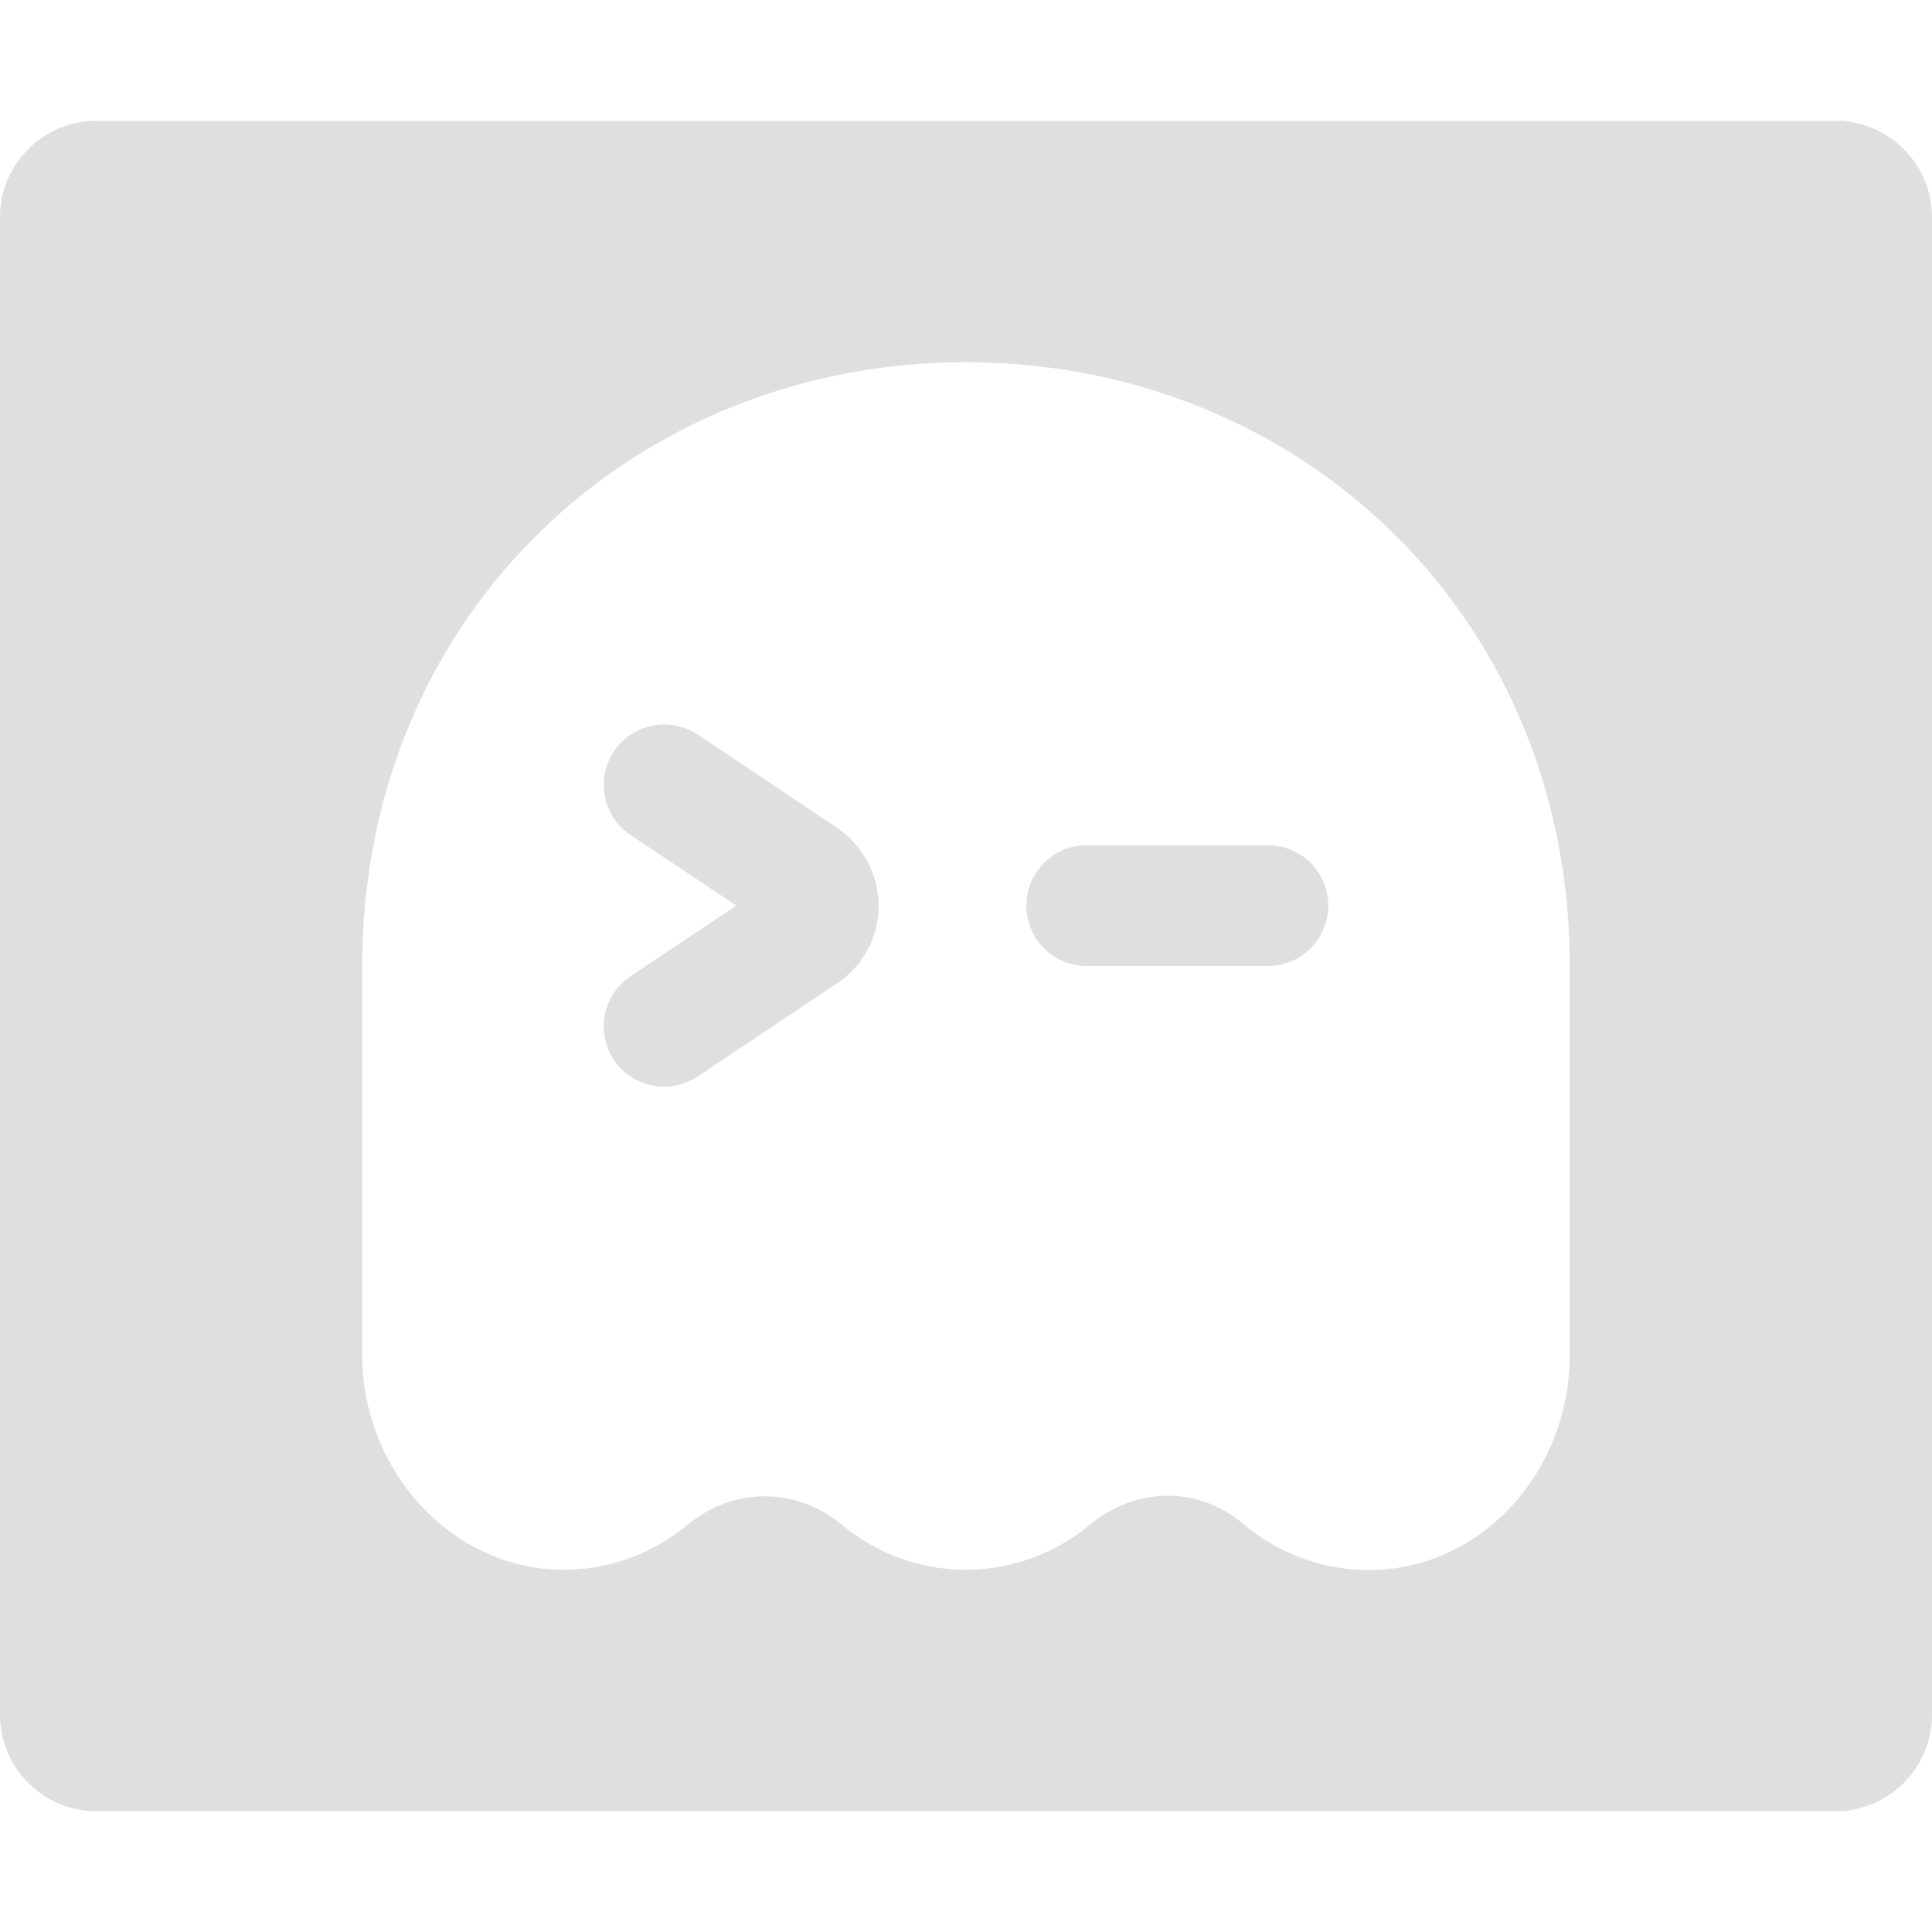 <svg width="16" height="16" version="1" xmlns="http://www.w3.org/2000/svg">
 <path d="m0.801 1c-0.443 0-0.801 0.358-0.801 0.801v12.398c0 0.443 0.358 0.801 0.801 0.801h14.398c0.443 0 0.801-0.358 0.801-0.801v-12.398c0-0.443-0.358-0.801-0.801-0.801h-14.398zm7.199 2c2.761 0 5 2.101 5 5v3.223c0 0.933-0.686 1.726-1.574 1.777-0.431 0.024-0.829-0.125-1.137-0.385-0.369-0.311-0.888-0.298-1.26 0.01-0.283 0.234-0.641 0.375-1.031 0.375-0.39 0-0.746-0.141-1.029-0.375-0.377-0.311-0.895-0.311-1.271 0-0.281 0.232-0.635 0.373-1.02 0.375-0.923 0.007-1.678-0.81-1.678-1.779v-3.221c0-2.899 2.239-5 5-5zm-2.598 3.01a0.5 0.5 0 0 0-0.318 0.213 0.5 0.5 0 0 0 0.139 0.693l0.875 0.584-0.875 0.584a0.5 0.5 0 0 0-0.139 0.693 0.5 0.5 0 0 0 0.693 0.139l1.146-0.766a0.777 0.777 0 0 0 0.354-0.643 0.792 0.792 0 0 0-0.354-0.658l-1.146-0.766a0.5 0.5 0 0 0-0.375-0.074zm3.598 0.99a0.5 0.5 0 0 0-0.5 0.5 0.5 0.5 0 0 0 0.5 0.5h1.5a0.5 0.5 0 0 0 0.5-0.5 0.5 0.5 0 0 0-0.5-0.5h-1.5z" style="fill:#dfdfdf"/>
</svg>
